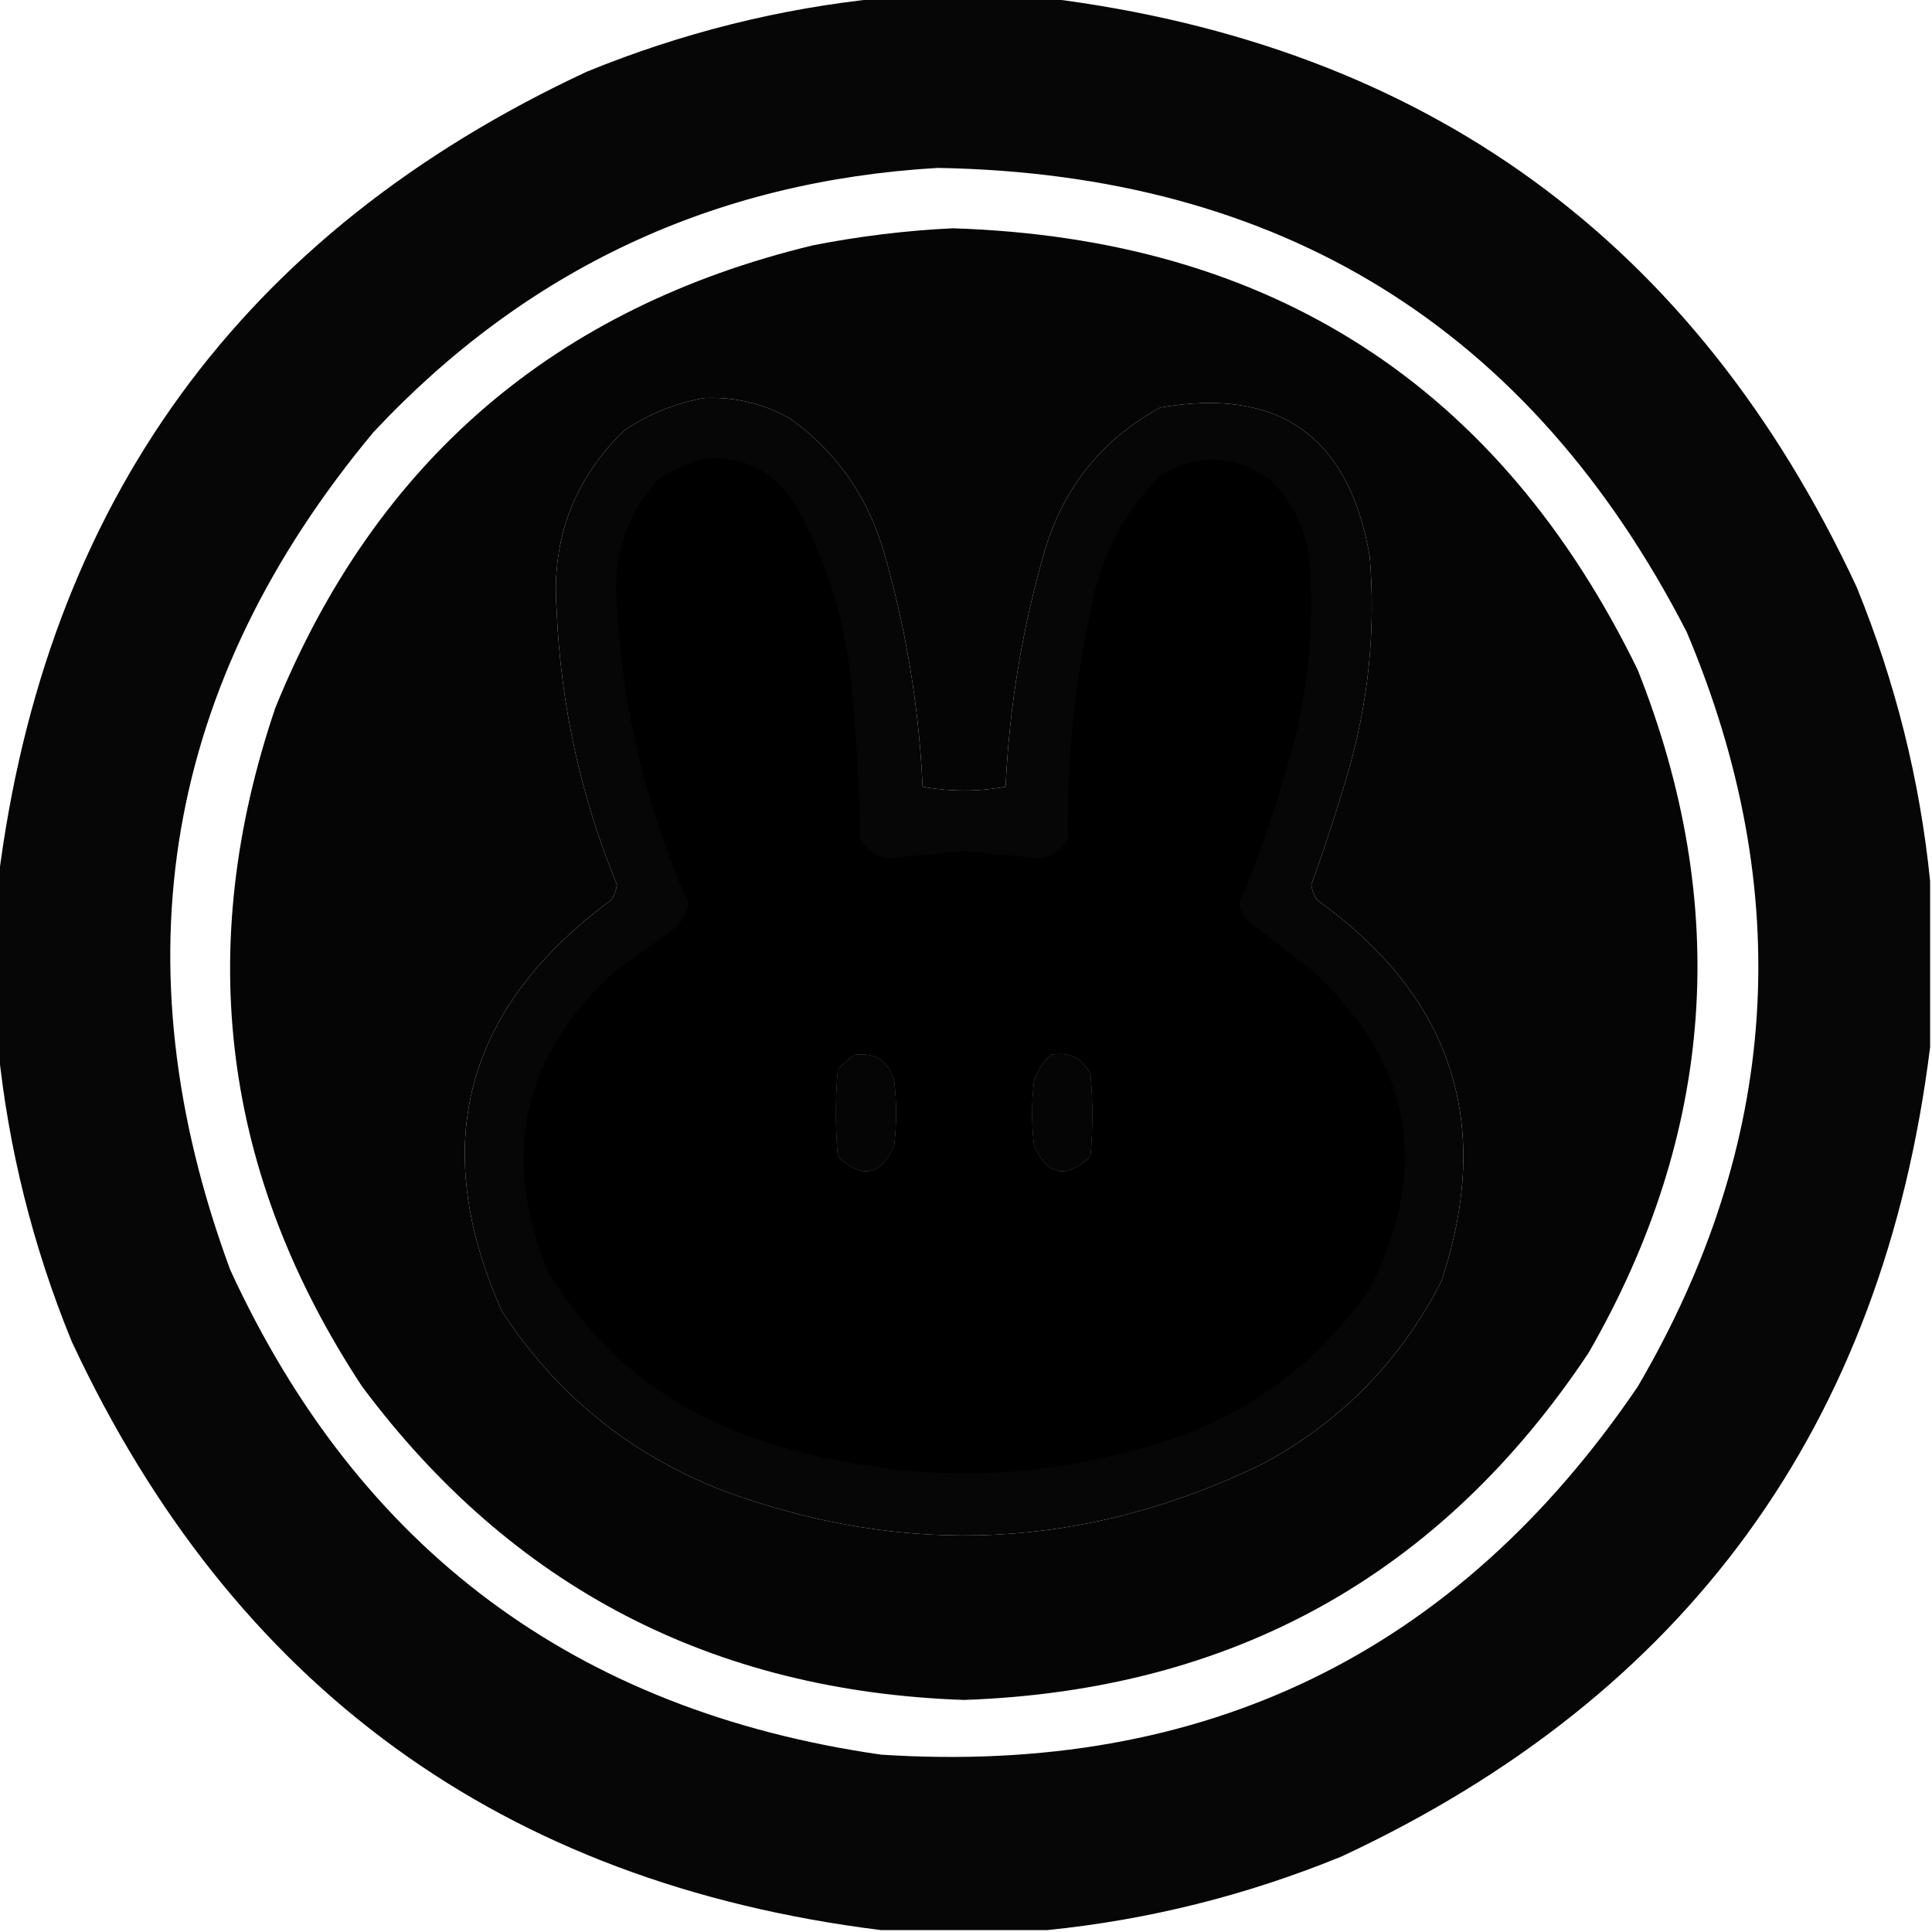 <?xml version="1.0" encoding="UTF-8"?>
<!DOCTYPE svg PUBLIC "-//W3C//DTD SVG 1.1//EN" "http://www.w3.org/Graphics/SVG/1.1/DTD/svg11.dtd">
<svg xmlns="http://www.w3.org/2000/svg" version="1.1" width="512px" height="512px" style="shape-rendering:geometricPrecision; text-rendering:geometricPrecision; image-rendering:optimizeQuality; fill-rule:evenodd; clip-rule:evenodd" xmlns:xlink="http://www.w3.org/1999/xlink">
<g><path style="opacity:0.975" fill="#000000" d="M 233.5,-0.5 C 248.167,-0.5 262.833,-0.5 277.5,-0.5C 377.807,11.984 449.307,63.984 492,155.5C 502.296,180.684 508.796,206.684 511.5,233.5C 511.5,248.167 511.5,262.833 511.5,277.5C 499.016,377.807 447.016,449.307 355.5,492C 330.316,502.296 304.316,508.796 277.5,511.5C 262.833,511.5 248.167,511.5 233.5,511.5C 133.193,499.016 61.693,447.016 19,355.5C 8.704,330.316 2.204,304.316 -0.5,277.5C -0.5,262.833 -0.5,248.167 -0.5,233.5C 11.984,133.193 63.984,61.693 155.5,19C 180.684,8.704 206.684,2.204 233.5,-0.5 Z M 248.5,44.5 C 339.498,46.054 405.665,87.054 447,167.5C 476.074,236.391 471.741,303.058 434,367.5C 386.035,438.063 319.201,470.563 233.5,465C 152.571,453.379 95.071,410.545 61,336.5C 30.919,254.978 43.586,180.978 99,114.5C 139.466,71.283 189.3,47.95 248.5,44.5 Z M 186.5,105.5 C 194.709,105.108 202.375,106.941 209.5,111C 221.515,119.694 229.681,131.194 234,145.5C 240.031,166.084 243.531,187.084 244.5,208.5C 251.833,209.833 259.167,209.833 266.5,208.5C 267.469,187.084 270.969,166.084 277,145.5C 282.085,128.811 292.251,116.311 307.5,108C 339.033,102.537 357.533,115.704 363,147.5C 364.62,167.204 362.62,186.538 357,205.5C 354.132,215.271 350.965,224.938 347.5,234.5C 347.719,235.938 348.219,237.271 349,238.5C 384.863,264.088 395.863,297.755 382,339.5C 371.22,360.614 355.386,376.78 334.5,388C 287.829,410.622 240.163,412.956 191.5,395C 166.897,385.392 147.397,369.559 133,347.5C 113.428,303.457 123.095,267.123 162,238.5C 162.781,237.271 163.281,235.938 163.5,234.5C 153.895,211.083 148.562,186.749 147.5,161.5C 146.129,142.768 152.129,126.935 165.5,114C 172.012,109.67 179.012,106.836 186.5,105.5 Z M 226.5,279.5 C 231.988,278.817 235.488,281.151 237,286.5C 237.667,292.167 237.667,297.833 237,303.5C 233.5,311.585 228.5,312.585 222,306.5C 221.333,298.833 221.333,291.167 222,283.5C 223.397,281.93 224.897,280.596 226.5,279.5 Z M 278.5,279.5 C 283.28,278.641 286.78,280.308 289,284.5C 289.667,291.833 289.667,299.167 289,306.5C 282.5,312.585 277.5,311.585 274,303.5C 273.333,297.833 273.333,292.167 274,286.5C 274.904,283.767 276.404,281.433 278.5,279.5 Z"/></g>
<g><path style="opacity:0.977" fill="#000000" d="M 252.5,60.5 C 336.779,63.19 397.279,102.19 434,177.5C 458.818,239.959 454.485,300.293 421,358.5C 381.845,417.341 326.679,448.007 255.5,450.5C 188.78,448.228 135.613,420.562 96,367.5C 58.977,311.317 51.31,251.317 73,187.5C 99.507,122.332 147.007,81.498 215.5,65C 227.875,62.578 240.208,61.078 252.5,60.5 Z M 186.5,105.5 C 179.012,106.836 172.012,109.67 165.5,114C 152.129,126.935 146.129,142.768 147.5,161.5C 148.562,186.749 153.895,211.083 163.5,234.5C 163.281,235.938 162.781,237.271 162,238.5C 123.095,267.123 113.428,303.457 133,347.5C 147.397,369.559 166.897,385.392 191.5,395C 240.163,412.956 287.829,410.622 334.5,388C 355.386,376.78 371.22,360.614 382,339.5C 395.863,297.755 384.863,264.088 349,238.5C 348.219,237.271 347.719,235.938 347.5,234.5C 350.965,224.938 354.132,215.271 357,205.5C 362.62,186.538 364.62,167.204 363,147.5C 357.533,115.704 339.033,102.537 307.5,108C 292.251,116.311 282.085,128.811 277,145.5C 270.969,166.084 267.469,187.084 266.5,208.5C 259.167,209.833 251.833,209.833 244.5,208.5C 243.531,187.084 240.031,166.084 234,145.5C 229.681,131.194 221.515,119.694 209.5,111C 202.375,106.941 194.709,105.108 186.5,105.5 Z M 226.5,279.5 C 224.897,280.596 223.397,281.93 222,283.5C 221.333,291.167 221.333,298.833 222,306.5C 228.5,312.585 233.5,311.585 237,303.5C 237.667,297.833 237.667,292.167 237,286.5C 235.488,281.151 231.988,278.817 226.5,279.5 Z M 278.5,279.5 C 276.404,281.433 274.904,283.767 274,286.5C 273.333,292.167 273.333,297.833 274,303.5C 277.5,311.585 282.5,312.585 289,306.5C 289.667,299.167 289.667,291.833 289,284.5C 286.78,280.308 283.28,278.641 278.5,279.5 Z"/></g>
<g><path style="opacity:0.983" fill="#000000" d="M 186.5,121.5 C 196.415,120.707 204.248,124.374 210,132.5C 218.56,147.182 223.727,163.016 225.5,180C 226.909,194.129 227.742,208.296 228,222.5C 229.721,225.281 232.221,226.948 235.5,227.5C 242.145,226.795 248.812,226.128 255.5,225.5C 262.188,226.128 268.855,226.795 275.5,227.5C 278.779,226.948 281.279,225.281 283,222.5C 282.636,200.527 284.97,178.861 290,157.5C 292.856,145.284 298.689,134.784 307.5,126C 317.3,120.059 326.966,120.392 336.5,127C 342.531,132.897 346.031,140.063 347,148.5C 348.471,167.205 346.471,185.538 341,203.5C 337.526,215.757 333.359,227.757 328.5,239.5C 328.719,240.938 329.219,242.271 330,243.5C 335.833,248 341.667,252.5 347.5,257C 374.168,281.331 379.334,309.497 363,341.5C 350.802,359.2 334.636,372.034 314.5,380C 276.278,393.608 237.945,393.941 199.5,381C 175.881,372.702 157.714,357.869 145,336.5C 132.5,305.668 138.666,279.168 163.5,257C 168.167,253.667 172.833,250.333 177.5,247C 180.183,245.155 181.85,242.655 182.5,239.5C 171.29,214.327 164.957,187.993 163.5,160.5C 162.286,147.642 165.953,136.475 174.5,127C 178.284,124.471 182.284,122.638 186.5,121.5 Z M 226.5,279.5 C 224.897,280.596 223.397,281.93 222,283.5C 221.333,291.167 221.333,298.833 222,306.5C 228.5,312.585 233.5,311.585 237,303.5C 237.667,297.833 237.667,292.167 237,286.5C 235.488,281.151 231.988,278.817 226.5,279.5 Z M 278.5,279.5 C 276.404,281.433 274.904,283.767 274,286.5C 273.333,292.167 273.333,297.833 274,303.5C 277.5,311.585 282.5,312.585 289,306.5C 289.667,299.167 289.667,291.833 289,284.5C 286.78,280.308 283.28,278.641 278.5,279.5 Z"/></g>
</svg>

